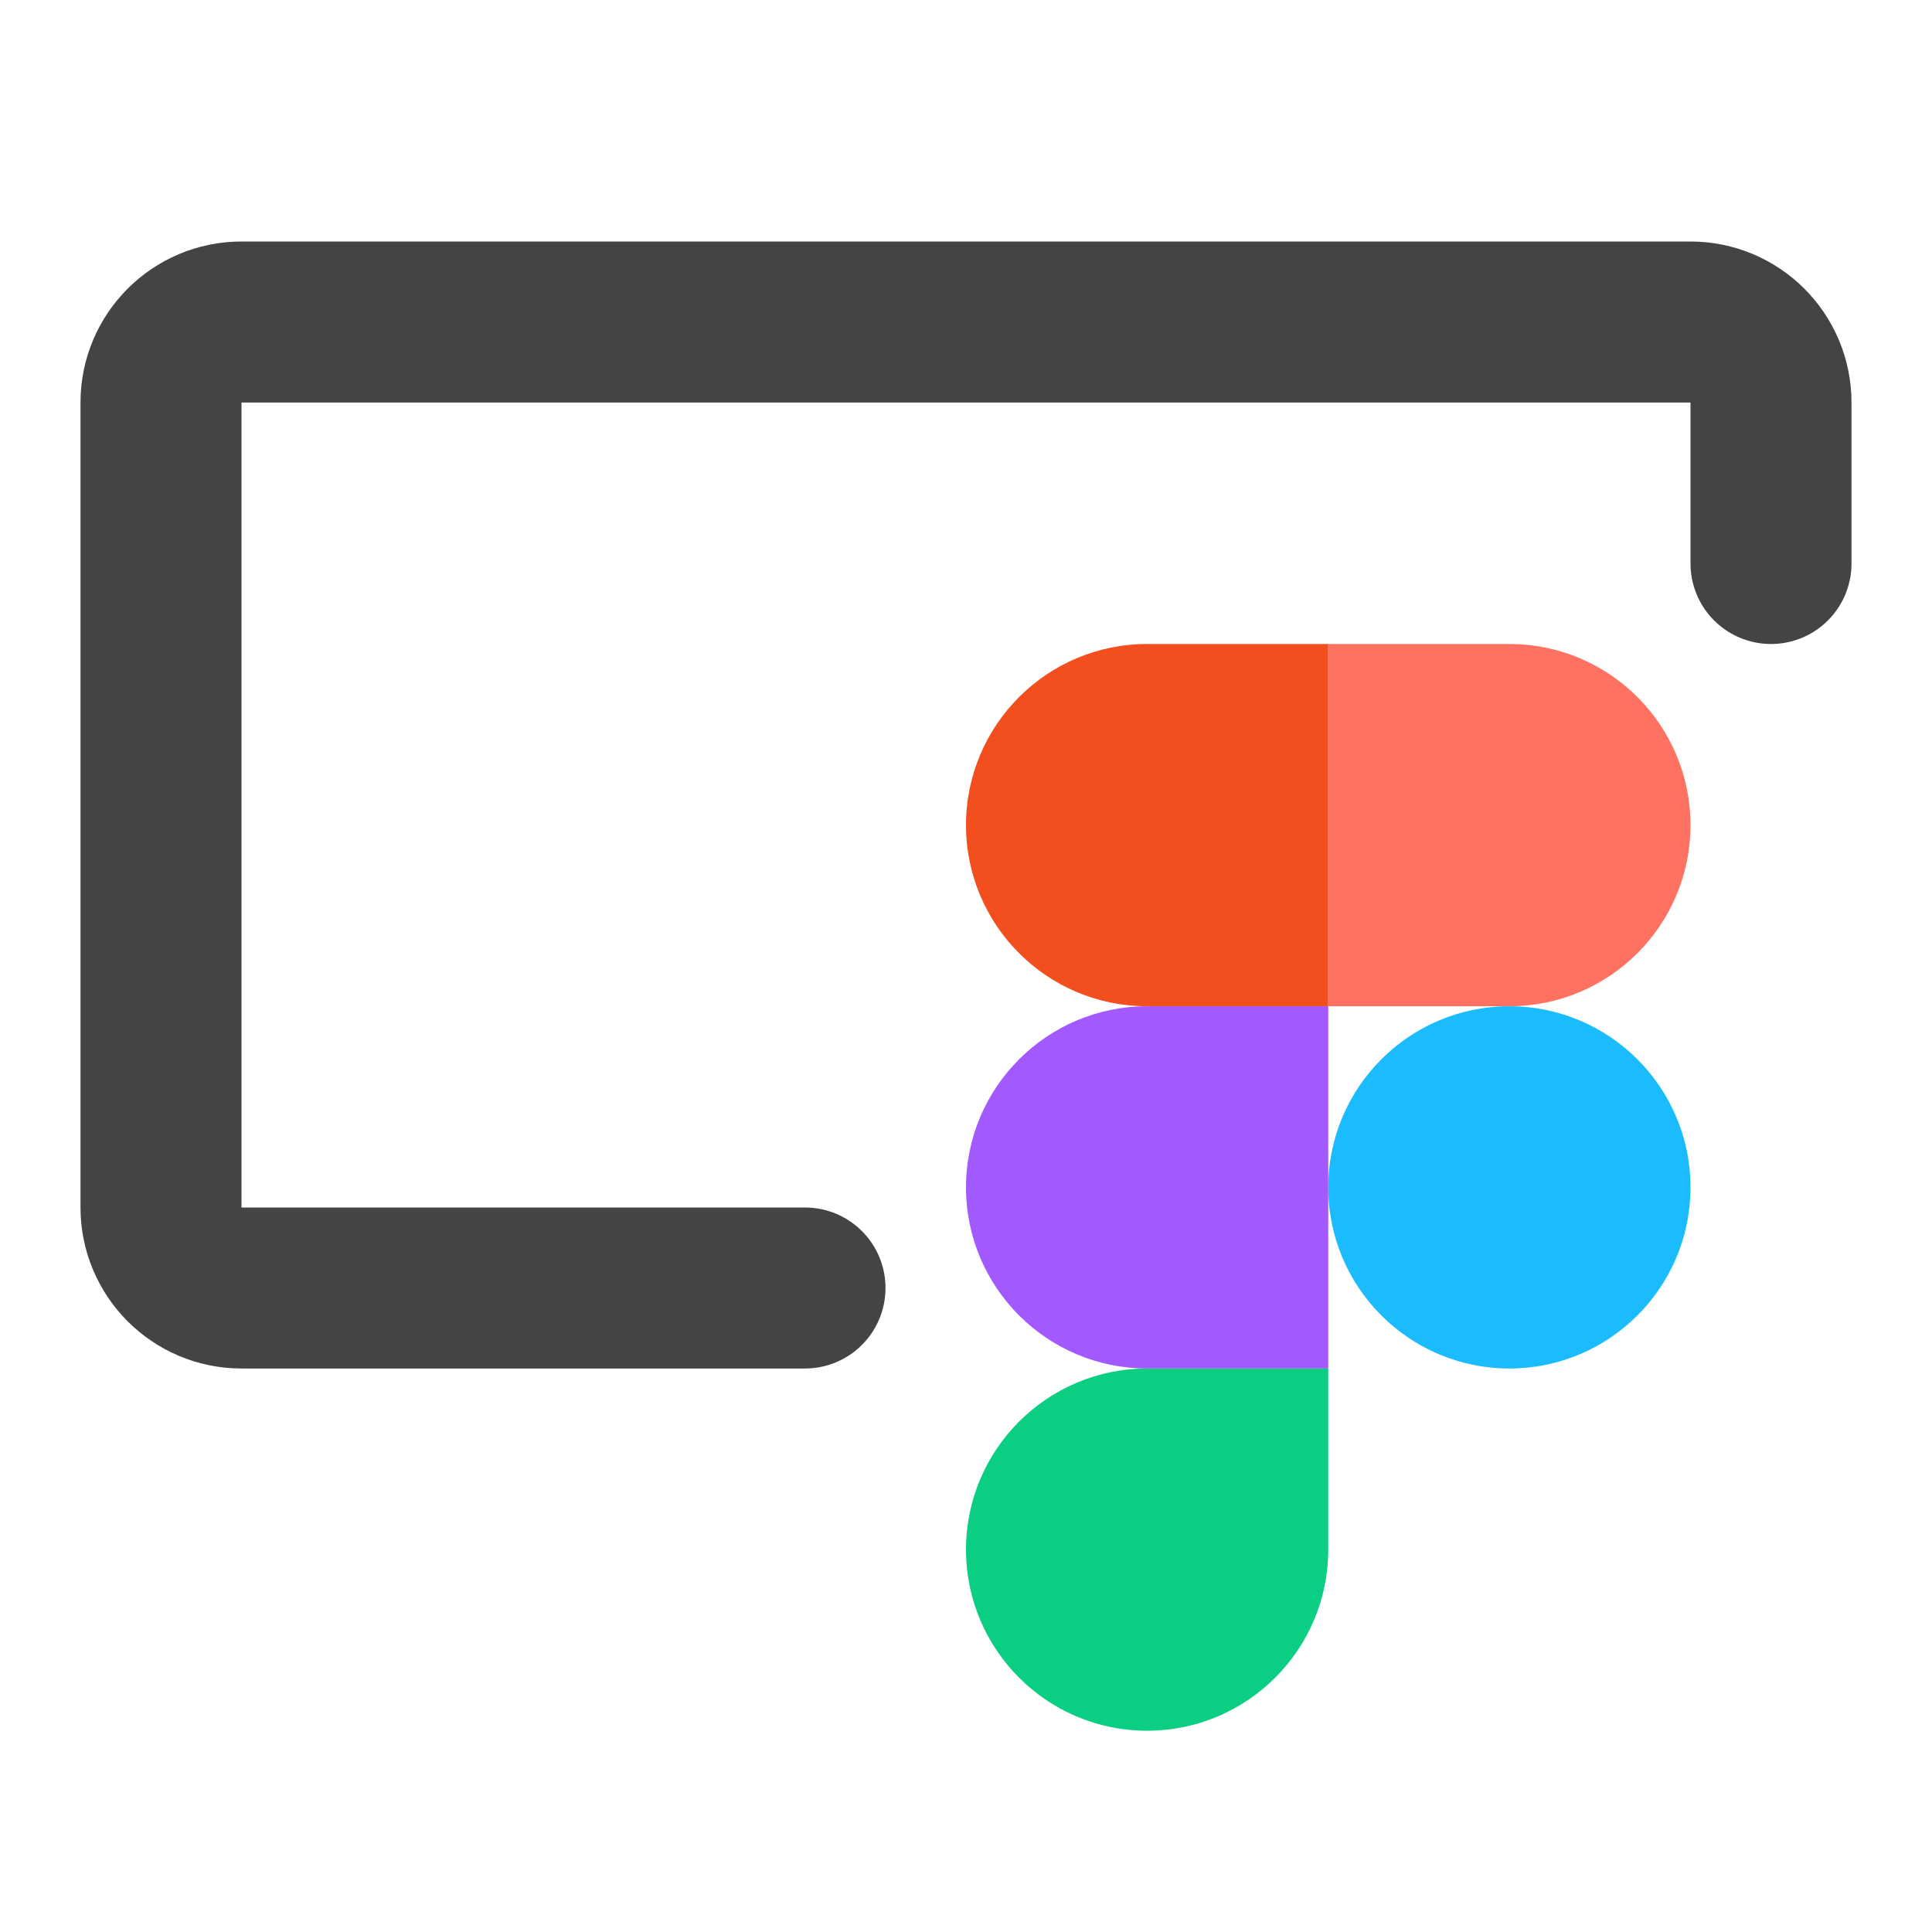 <svg width="24" height="24" viewBox="0 0 24 24" fill="none" xmlns="http://www.w3.org/2000/svg">
<path d="M22 7V5C22 4.448 21.552 4 21 4H3C2.448 4 2 4.448 2 5V15C2 15.552 2.448 16 3 16H10" stroke="#444444" stroke-width="2" stroke-linecap="round" stroke-linejoin="round"/>
<path d="M14.25 21.5C15.492 21.5 16.5 20.492 16.5 19.25V17H14.25C13.008 17 12 18.008 12 19.25C12 20.492 13.008 21.5 14.25 21.5Z" fill="#0ACF83"/>
<path d="M12 14.75C12 13.508 13.008 12.5 14.25 12.5H16.5V17H14.25C13.008 17 12 15.992 12 14.75Z" fill="#A259FF"/>
<path d="M12 10.25C12 9.008 13.008 8 14.25 8H16.5V12.5H14.25C13.008 12.5 12 11.492 12 10.25Z" fill="#F24E1E"/>
<path d="M16.5 8H18.75C19.992 8 21 9.008 21 10.25C21 11.492 19.992 12.5 18.75 12.5H16.5V8Z" fill="#FF7262"/>
<path d="M21 14.75C21 15.992 19.992 17 18.75 17C17.508 17 16.5 15.992 16.5 14.75C16.5 13.508 17.508 12.5 18.75 12.5C19.992 12.5 21 13.508 21 14.75Z" fill="#1ABCFE"/>
</svg>
